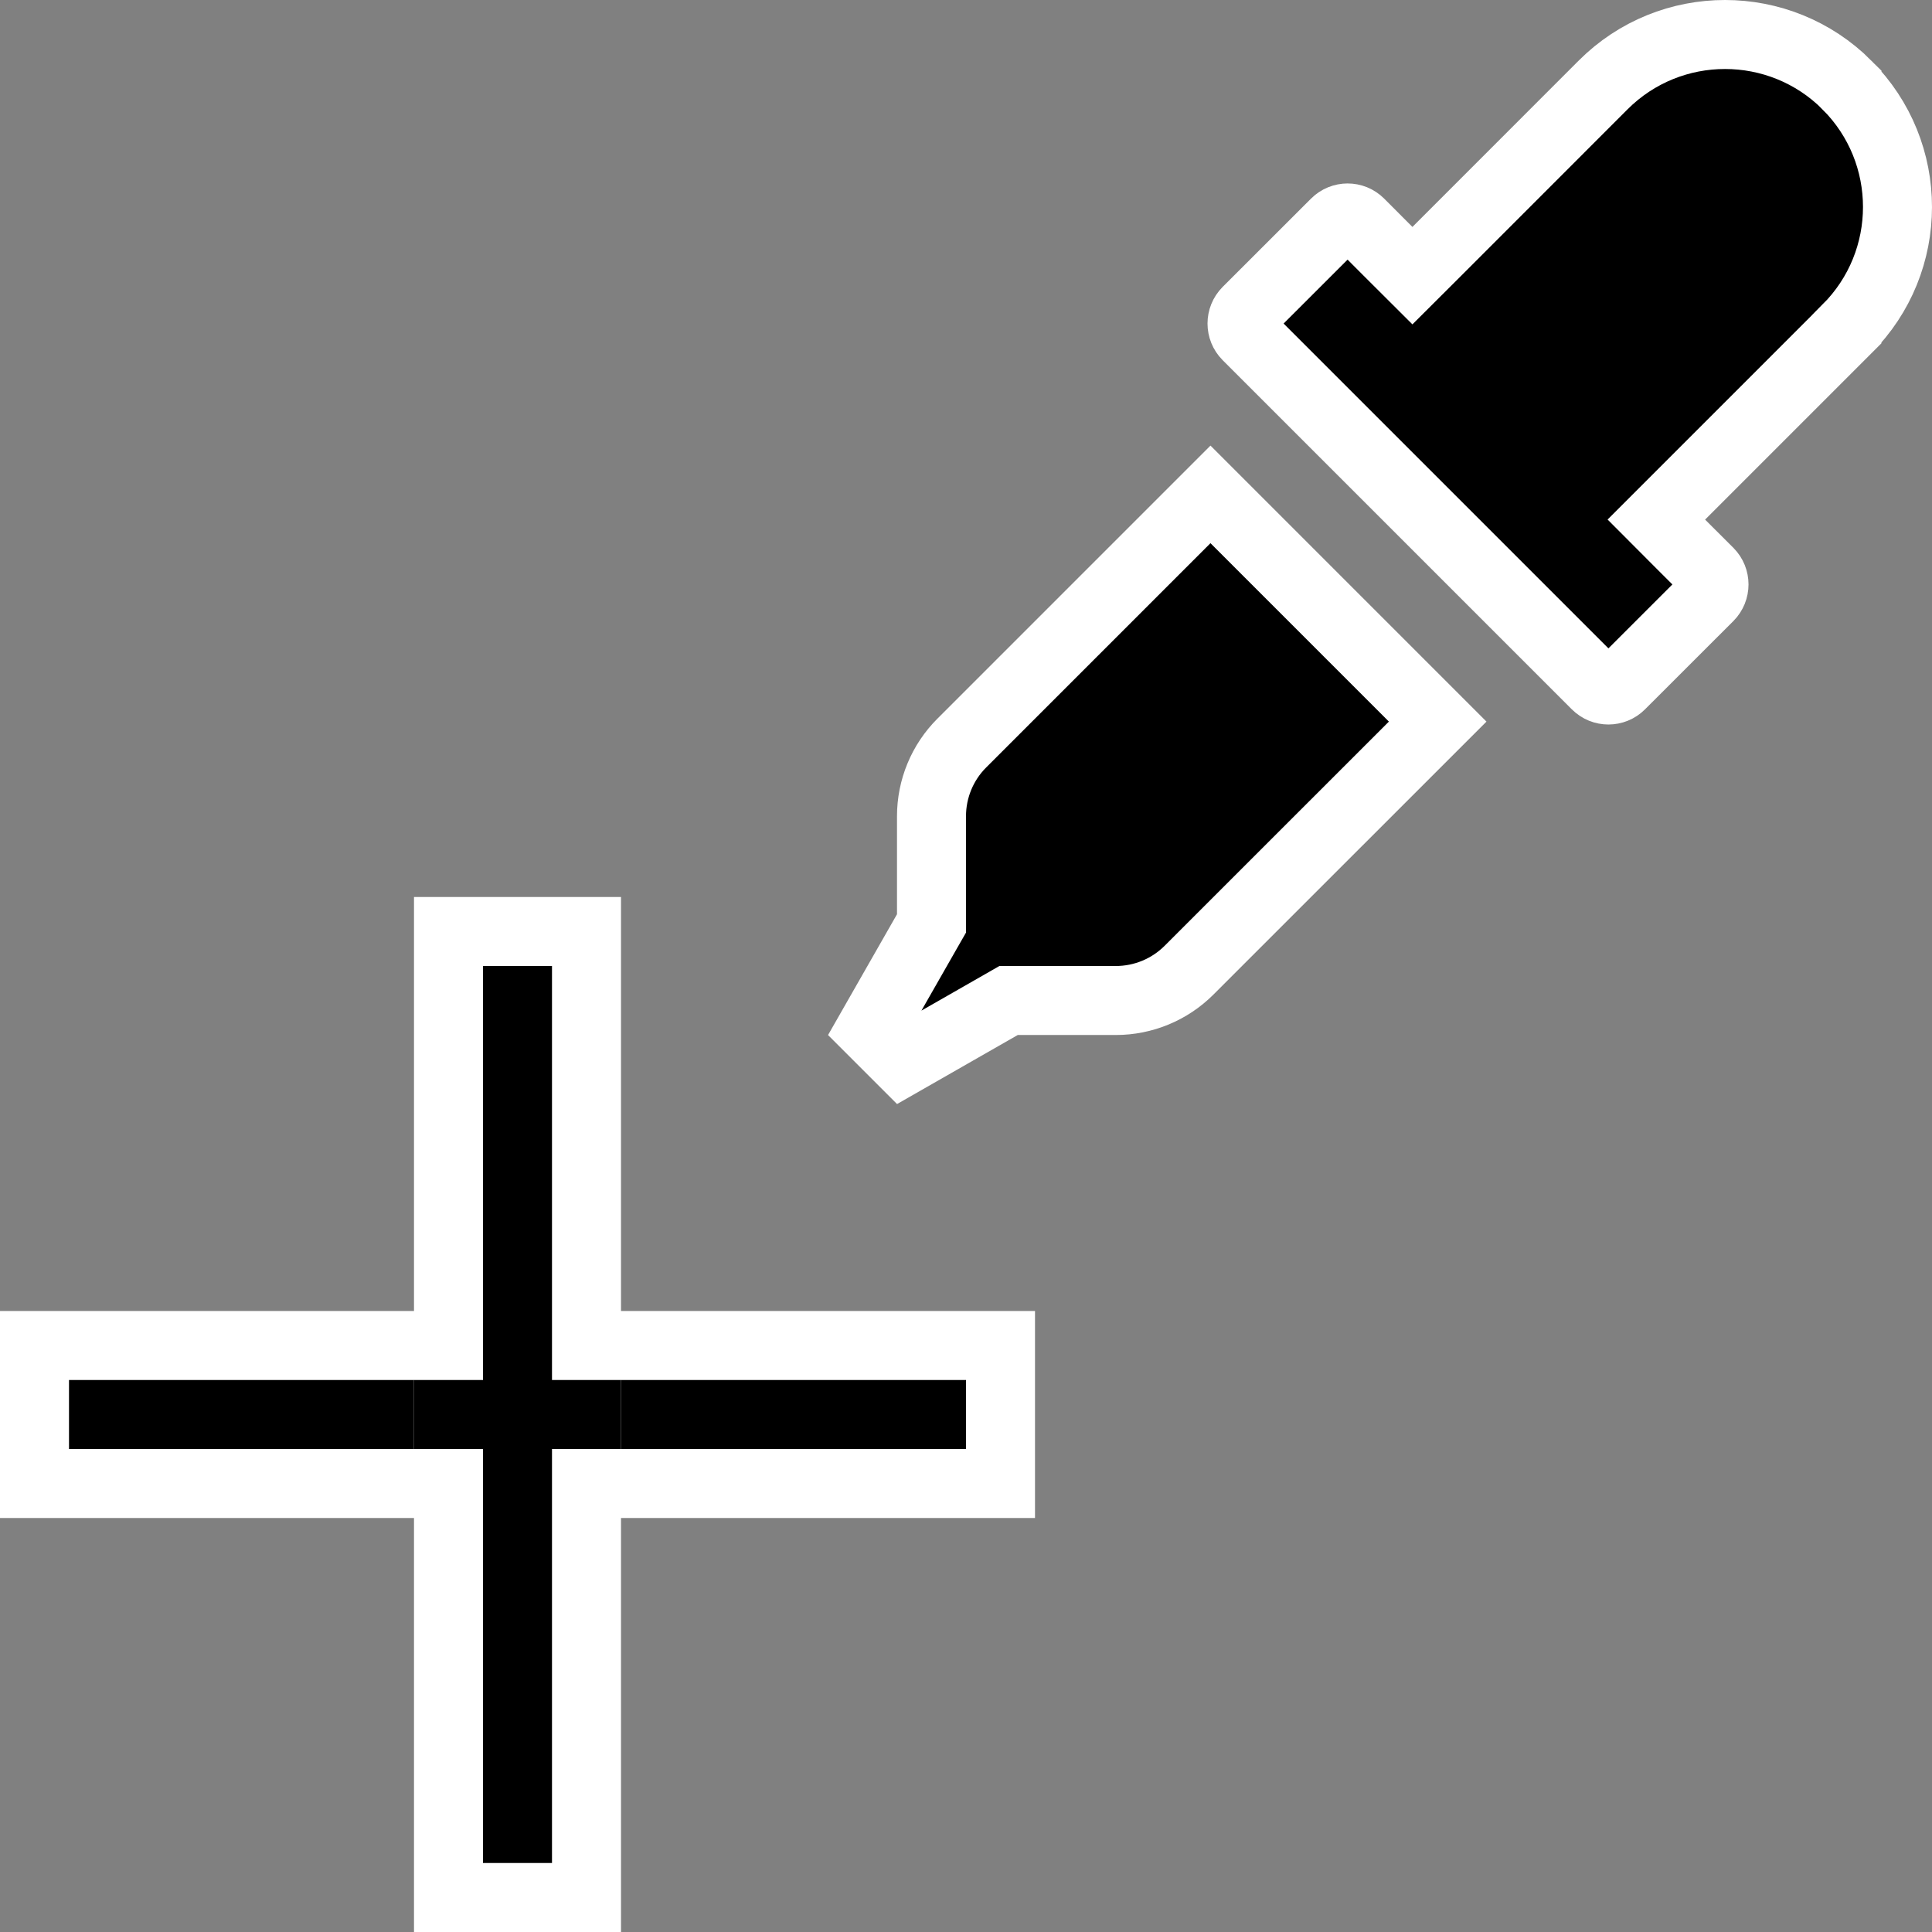 <svg width="28" height="28" viewBox="0 0 28 28" fill="none" xmlns="http://www.w3.org/2000/svg">
<rect x="0" y="0" width="28" height="28" fill="#808080" stroke="none"/>
<path d="M20.836 10.458L17.232 14.061L17.232 14.061C16.951 14.342 16.569 14.5 16.172 14.5H14.75H14.617L14.502 14.566L13.084 15.377L12.624 14.917L13.434 13.498L13.5 13.383V13.25V11.829C13.5 11.431 13.658 11.049 13.94 10.768C13.94 10.768 13.94 10.768 13.94 10.768L17.543 7.165L20.836 10.458ZM26.768 1.232L26.768 1.233C27.744 2.209 27.744 3.791 26.767 4.767L26.767 4.768L24.358 7.177L24.005 7.53L24.358 7.884L24.768 8.293C24.865 8.391 24.865 8.549 24.768 8.647L23.487 9.927L23.487 9.927C23.39 10.024 23.232 10.025 23.134 9.927L18.073 4.866C17.976 4.768 17.976 4.61 18.073 4.512L19.354 3.232L19.354 3.232C19.451 3.135 19.609 3.134 19.707 3.232L20.116 3.642L20.47 3.995L20.824 3.642L23.233 1.232L23.233 1.232C24.208 0.256 25.792 0.256 26.768 1.232Z" fill="black" stroke="white"/>
<rect x="0.5" y="19.5" width="14" height="2" fill="black" stroke="white"/>
<rect x="6.5" y="13.5" width="2" height="14" fill="black" stroke="white"/>
<rect x="6" y="20" width="3" height="1" fill="black"/>
</svg>
